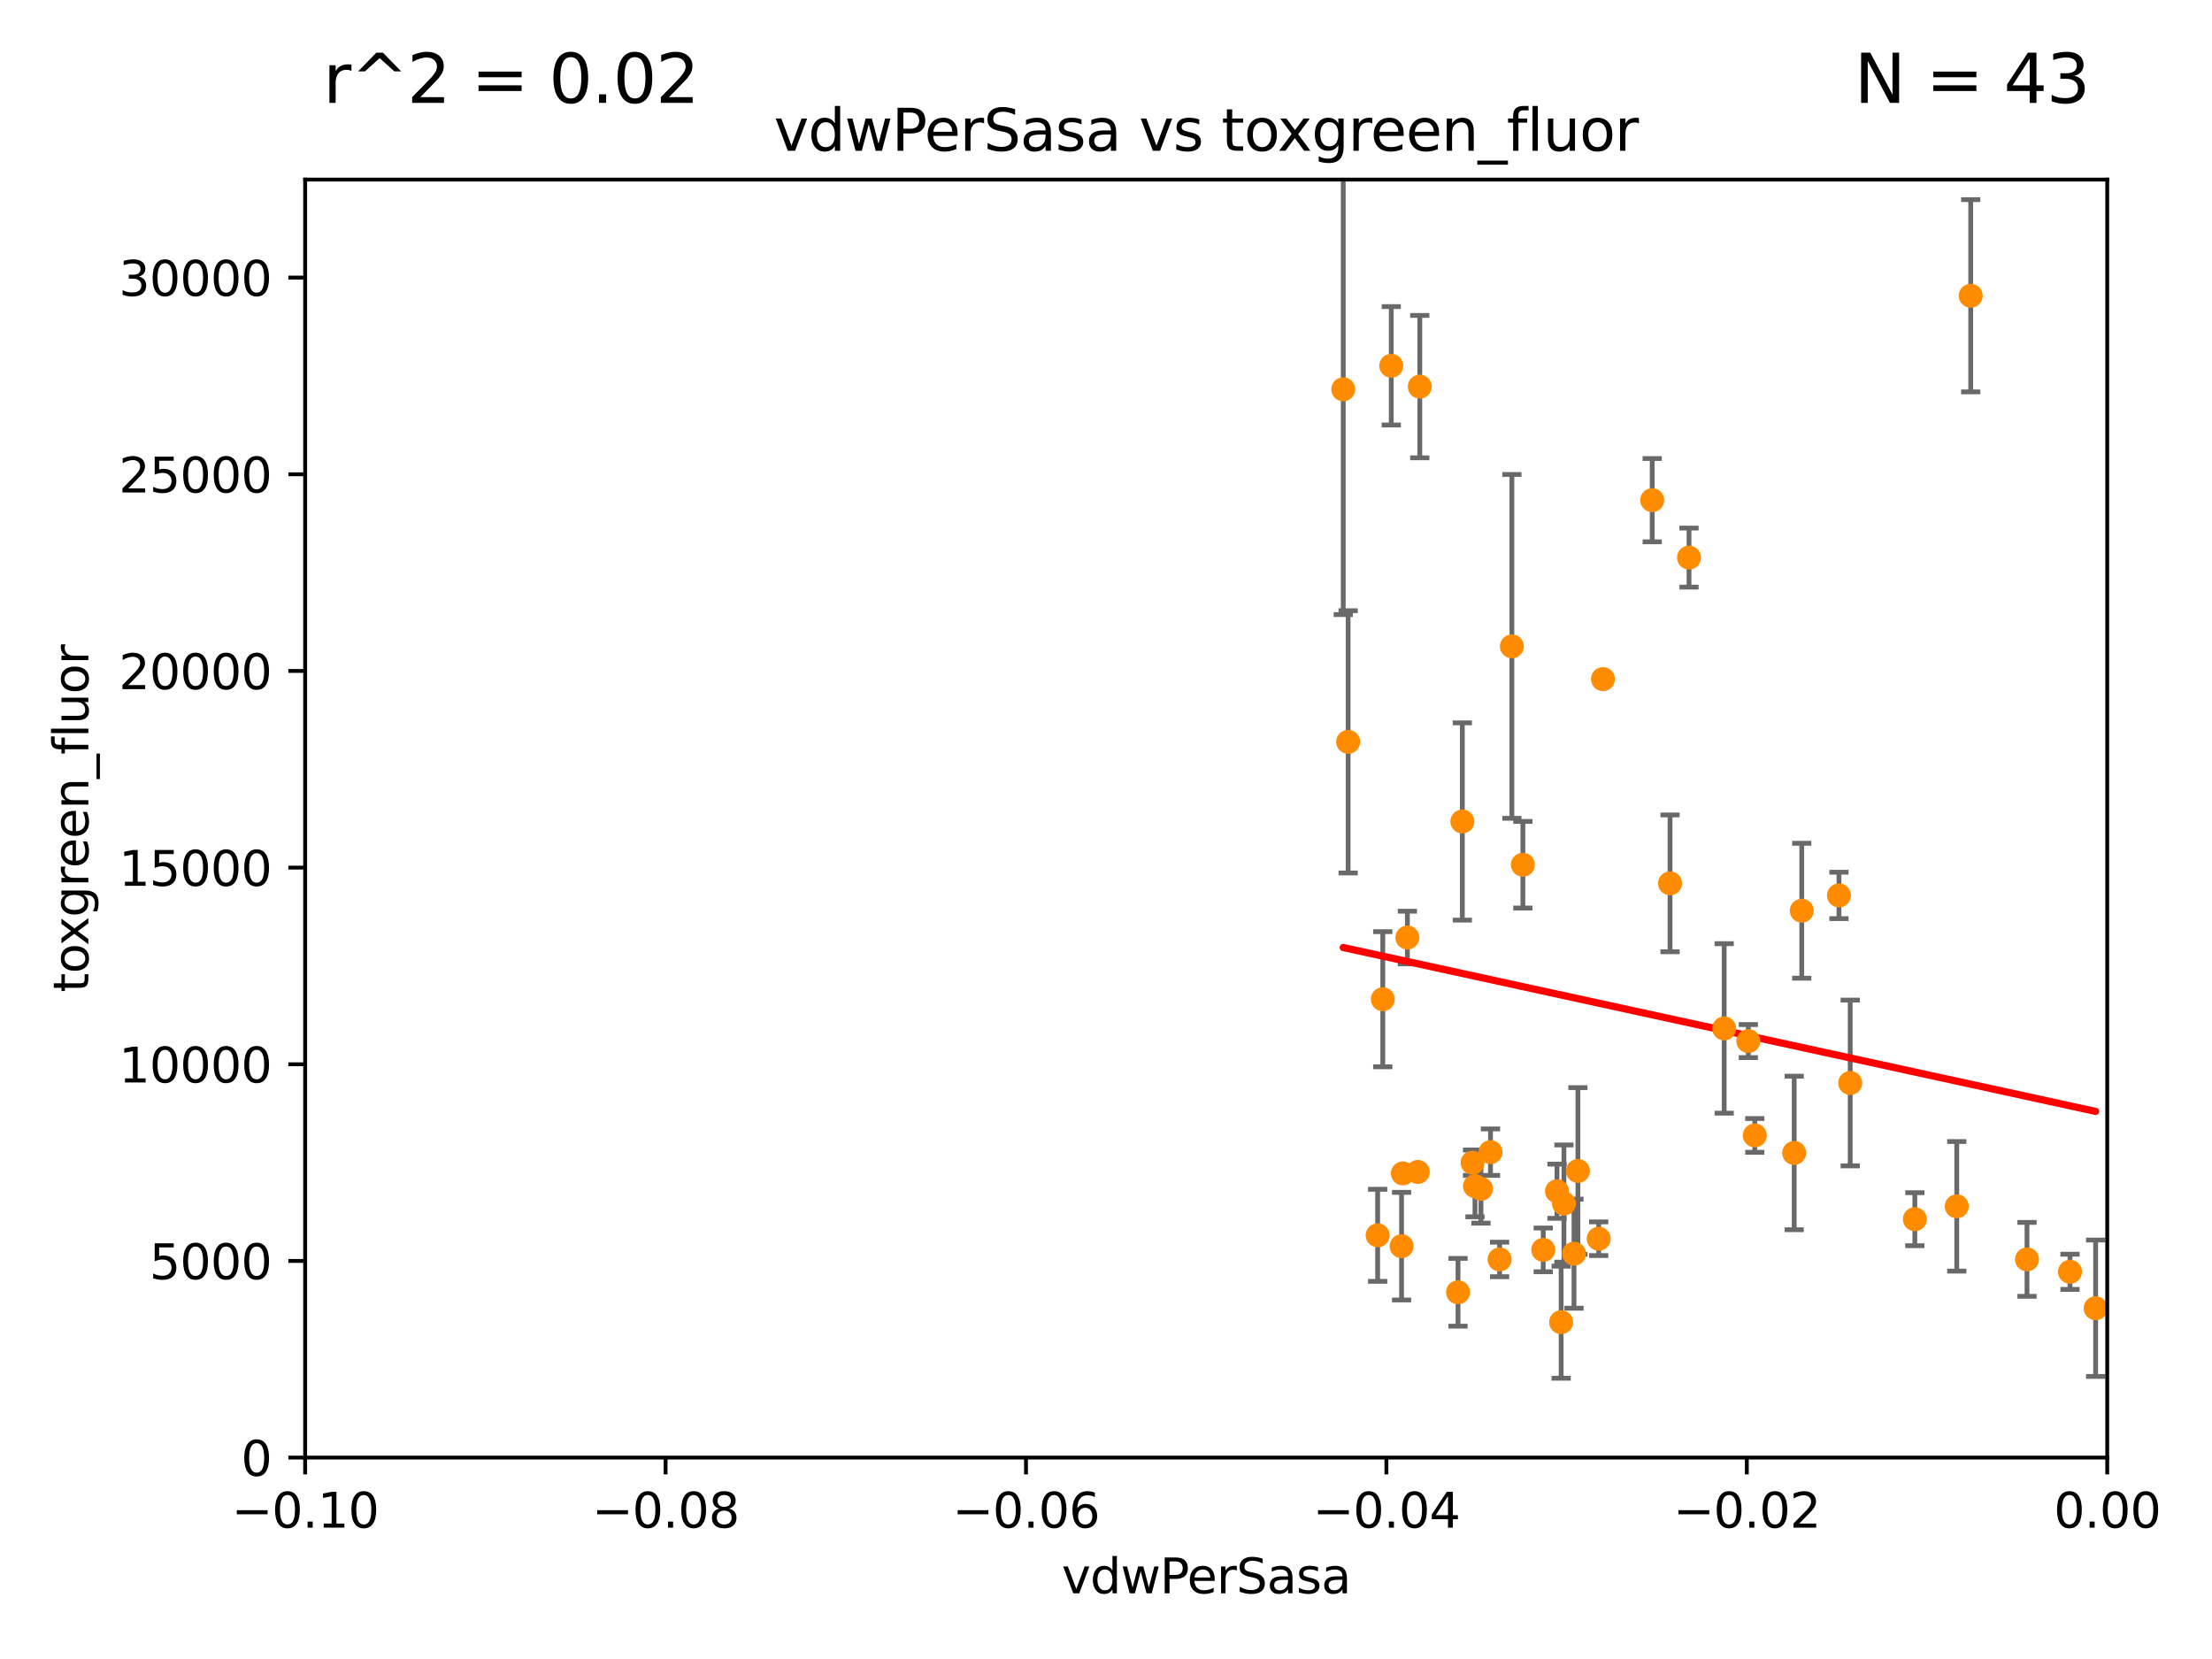 <?xml version="1.0" encoding="utf-8" standalone="no"?>
<!DOCTYPE svg PUBLIC "-//W3C//DTD SVG 1.1//EN"
  "http://www.w3.org/Graphics/SVG/1.1/DTD/svg11.dtd">
<svg xmlns:xlink="http://www.w3.org/1999/xlink" width="460.8pt" height="345.6pt" viewBox="0 0 460.8 345.6" xmlns="http://www.w3.org/2000/svg" version="1.1">
 <defs>
  <style type="text/css">*{stroke-linejoin: round; stroke-linecap: butt}</style>
 </defs>
 <g id="figure_1">
  <g id="patch_1">
   <path d="M 0 345.6 
L 460.8 345.6 
L 460.8 0 
L 0 0 
z
" style="fill: #ffffff"/>
  </g>
  <g id="axes_1">
   <g id="patch_2">
    <path d="M 63.571 303.64 
L 438.975 303.64 
L 438.975 37.411 
L 63.571 37.411 
z
" style="fill: #ffffff"/>
   </g>
   <g id="PathCollection_1">
    <defs>
     <path id="m6a26bc0385" d="M 0 1.118 
C 0.297 1.118 0.581 1 0.791 0.791 
C 1 0.581 1.118 0.297 1.118 0 
C 1.118 -0.297 1 -0.581 0.791 -0.791 
C 0.581 -1 0.297 -1.118 0 -1.118 
C -0.297 -1.118 -0.581 -1 -0.791 -0.791 
C -1 -0.581 -1.118 -0.297 -1.118 0 
C -1.118 0.297 -1 0.581 -0.791 0.791 
C -0.581 1 -0.297 1.118 0 1.118 
z
" style="stroke: #ff8c00"/>
    </defs>
    <g clip-path="url(#p2b4568d94f)">
     <use xlink:href="#m6a26bc0385" x="410.537" y="61.614" style="fill: #ff8c00; stroke: #ff8c00"/>
     <use xlink:href="#m6a26bc0385" x="375.338" y="189.723" style="fill: #ff8c00; stroke: #ff8c00"/>
     <use xlink:href="#m6a26bc0385" x="280.842" y="154.541" style="fill: #ff8c00; stroke: #ff8c00"/>
     <use xlink:href="#m6a26bc0385" x="344.184" y="104.195" style="fill: #ff8c00; stroke: #ff8c00"/>
     <use xlink:href="#m6a26bc0385" x="293.181" y="195.312" style="fill: #ff8c00; stroke: #ff8c00"/>
     <use xlink:href="#m6a26bc0385" x="295.769" y="80.541" style="fill: #ff8c00; stroke: #ff8c00"/>
     <use xlink:href="#m6a26bc0385" x="333.924" y="141.474" style="fill: #ff8c00; stroke: #ff8c00"/>
     <use xlink:href="#m6a26bc0385" x="373.762" y="240.179" style="fill: #ff8c00; stroke: #ff8c00"/>
     <use xlink:href="#m6a26bc0385" x="351.852" y="116.159" style="fill: #ff8c00; stroke: #ff8c00"/>
     <use xlink:href="#m6a26bc0385" x="306.756" y="242.209" style="fill: #ff8c00; stroke: #ff8c00"/>
     <use xlink:href="#m6a26bc0385" x="312.398" y="262.364" style="fill: #ff8c00; stroke: #ff8c00"/>
     <use xlink:href="#m6a26bc0385" x="289.825" y="76.203" style="fill: #ff8c00; stroke: #ff8c00"/>
     <use xlink:href="#m6a26bc0385" x="291.974" y="259.598" style="fill: #ff8c00; stroke: #ff8c00"/>
     <use xlink:href="#m6a26bc0385" x="385.436" y="225.604" style="fill: #ff8c00; stroke: #ff8c00"/>
     <use xlink:href="#m6a26bc0385" x="279.822" y="81.098" style="fill: #ff8c00; stroke: #ff8c00"/>
     <use xlink:href="#m6a26bc0385" x="304.631" y="171.128" style="fill: #ff8c00; stroke: #ff8c00"/>
     <use xlink:href="#m6a26bc0385" x="303.733" y="269.208" style="fill: #ff8c00; stroke: #ff8c00"/>
     <use xlink:href="#m6a26bc0385" x="324.348" y="248.159" style="fill: #ff8c00; stroke: #ff8c00"/>
     <use xlink:href="#m6a26bc0385" x="295.355" y="244.141" style="fill: #ff8c00; stroke: #ff8c00"/>
     <use xlink:href="#m6a26bc0385" x="325.214" y="275.436" style="fill: #ff8c00; stroke: #ff8c00"/>
     <use xlink:href="#m6a26bc0385" x="422.262" y="262.351" style="fill: #ff8c00; stroke: #ff8c00"/>
     <use xlink:href="#m6a26bc0385" x="317.244" y="180.139" style="fill: #ff8c00; stroke: #ff8c00"/>
     <use xlink:href="#m6a26bc0385" x="431.216" y="264.939" style="fill: #ff8c00; stroke: #ff8c00"/>
     <use xlink:href="#m6a26bc0385" x="407.628" y="251.3" style="fill: #ff8c00; stroke: #ff8c00"/>
     <use xlink:href="#m6a26bc0385" x="288.061" y="208.162" style="fill: #ff8c00; stroke: #ff8c00"/>
     <use xlink:href="#m6a26bc0385" x="436.56" y="272.528" style="fill: #ff8c00; stroke: #ff8c00"/>
     <use xlink:href="#m6a26bc0385" x="286.989" y="257.338" style="fill: #ff8c00; stroke: #ff8c00"/>
     <use xlink:href="#m6a26bc0385" x="359.178" y="214.236" style="fill: #ff8c00; stroke: #ff8c00"/>
     <use xlink:href="#m6a26bc0385" x="321.483" y="260.376" style="fill: #ff8c00; stroke: #ff8c00"/>
     <use xlink:href="#m6a26bc0385" x="292.244" y="244.442" style="fill: #ff8c00; stroke: #ff8c00"/>
     <use xlink:href="#m6a26bc0385" x="333.042" y="258.052" style="fill: #ff8c00; stroke: #ff8c00"/>
     <use xlink:href="#m6a26bc0385" x="307.267" y="247.088" style="fill: #ff8c00; stroke: #ff8c00"/>
     <use xlink:href="#m6a26bc0385" x="327.894" y="261.162" style="fill: #ff8c00; stroke: #ff8c00"/>
     <use xlink:href="#m6a26bc0385" x="347.901" y="184.016" style="fill: #ff8c00; stroke: #ff8c00"/>
     <use xlink:href="#m6a26bc0385" x="364.207" y="216.876" style="fill: #ff8c00; stroke: #ff8c00"/>
     <use xlink:href="#m6a26bc0385" x="328.709" y="243.935" style="fill: #ff8c00; stroke: #ff8c00"/>
     <use xlink:href="#m6a26bc0385" x="308.511" y="247.656" style="fill: #ff8c00; stroke: #ff8c00"/>
     <use xlink:href="#m6a26bc0385" x="314.955" y="134.651" style="fill: #ff8c00; stroke: #ff8c00"/>
     <use xlink:href="#m6a26bc0385" x="383.089" y="186.533" style="fill: #ff8c00; stroke: #ff8c00"/>
     <use xlink:href="#m6a26bc0385" x="325.797" y="250.723" style="fill: #ff8c00; stroke: #ff8c00"/>
     <use xlink:href="#m6a26bc0385" x="398.898" y="253.983" style="fill: #ff8c00; stroke: #ff8c00"/>
     <use xlink:href="#m6a26bc0385" x="310.498" y="240.015" style="fill: #ff8c00; stroke: #ff8c00"/>
     <use xlink:href="#m6a26bc0385" x="365.555" y="236.528" style="fill: #ff8c00; stroke: #ff8c00"/>
    </g>
   </g>
   <g id="matplotlib.axis_1">
    <g id="xtick_1">
     <g id="line2d_1">
      <defs>
       <path id="me15eb7a9c8" d="M 0 0 
L 0 3.5 
" style="stroke: #000000; stroke-width: 0.8"/>
      </defs>
      <g>
       <use xlink:href="#me15eb7a9c8" x="63.571" y="303.64" style="stroke: #000000; stroke-width: 0.8"/>
      </g>
     </g>
     <g id="text_1">
      <!-- −0.10 -->
      <g transform="translate(48.249 318.238)scale(0.1 -0.1)">
       <defs>
        <path id="DejaVuSans-2212" d="M 678 2272 
L 4684 2272 
L 4684 1741 
L 678 1741 
L 678 2272 
z
" transform="scale(0.016)"/>
        <path id="DejaVuSans-30" d="M 2034 4250 
Q 1547 4250 1301 3770 
Q 1056 3291 1056 2328 
Q 1056 1369 1301 889 
Q 1547 409 2034 409 
Q 2525 409 2770 889 
Q 3016 1369 3016 2328 
Q 3016 3291 2770 3770 
Q 2525 4250 2034 4250 
z
M 2034 4750 
Q 2819 4750 3233 4129 
Q 3647 3509 3647 2328 
Q 3647 1150 3233 529 
Q 2819 -91 2034 -91 
Q 1250 -91 836 529 
Q 422 1150 422 2328 
Q 422 3509 836 4129 
Q 1250 4750 2034 4750 
z
" transform="scale(0.016)"/>
        <path id="DejaVuSans-2e" d="M 684 794 
L 1344 794 
L 1344 0 
L 684 0 
L 684 794 
z
" transform="scale(0.016)"/>
        <path id="DejaVuSans-31" d="M 794 531 
L 1825 531 
L 1825 4091 
L 703 3866 
L 703 4441 
L 1819 4666 
L 2450 4666 
L 2450 531 
L 3481 531 
L 3481 0 
L 794 0 
L 794 531 
z
" transform="scale(0.016)"/>
       </defs>
       <use xlink:href="#DejaVuSans-2212"/>
       <use xlink:href="#DejaVuSans-30" x="83.789"/>
       <use xlink:href="#DejaVuSans-2e" x="147.412"/>
       <use xlink:href="#DejaVuSans-31" x="179.199"/>
       <use xlink:href="#DejaVuSans-30" x="242.822"/>
      </g>
     </g>
    </g>
    <g id="xtick_2">
     <g id="line2d_2">
      <g>
       <use xlink:href="#me15eb7a9c8" x="138.652" y="303.64" style="stroke: #000000; stroke-width: 0.8"/>
      </g>
     </g>
     <g id="text_2">
      <!-- −0.08 -->
      <g transform="translate(123.329 318.238)scale(0.1 -0.1)">
       <defs>
        <path id="DejaVuSans-38" d="M 2034 2216 
Q 1584 2216 1326 1975 
Q 1069 1734 1069 1313 
Q 1069 891 1326 650 
Q 1584 409 2034 409 
Q 2484 409 2743 651 
Q 3003 894 3003 1313 
Q 3003 1734 2745 1975 
Q 2488 2216 2034 2216 
z
M 1403 2484 
Q 997 2584 770 2862 
Q 544 3141 544 3541 
Q 544 4100 942 4425 
Q 1341 4750 2034 4750 
Q 2731 4750 3128 4425 
Q 3525 4100 3525 3541 
Q 3525 3141 3298 2862 
Q 3072 2584 2669 2484 
Q 3125 2378 3379 2068 
Q 3634 1759 3634 1313 
Q 3634 634 3220 271 
Q 2806 -91 2034 -91 
Q 1263 -91 848 271 
Q 434 634 434 1313 
Q 434 1759 690 2068 
Q 947 2378 1403 2484 
z
M 1172 3481 
Q 1172 3119 1398 2916 
Q 1625 2713 2034 2713 
Q 2441 2713 2670 2916 
Q 2900 3119 2900 3481 
Q 2900 3844 2670 4047 
Q 2441 4250 2034 4250 
Q 1625 4250 1398 4047 
Q 1172 3844 1172 3481 
z
" transform="scale(0.016)"/>
       </defs>
       <use xlink:href="#DejaVuSans-2212"/>
       <use xlink:href="#DejaVuSans-30" x="83.789"/>
       <use xlink:href="#DejaVuSans-2e" x="147.412"/>
       <use xlink:href="#DejaVuSans-30" x="179.199"/>
       <use xlink:href="#DejaVuSans-38" x="242.822"/>
      </g>
     </g>
    </g>
    <g id="xtick_3">
     <g id="line2d_3">
      <g>
       <use xlink:href="#me15eb7a9c8" x="213.733" y="303.64" style="stroke: #000000; stroke-width: 0.8"/>
      </g>
     </g>
     <g id="text_3">
      <!-- −0.06 -->
      <g transform="translate(198.41 318.238)scale(0.1 -0.1)">
       <defs>
        <path id="DejaVuSans-36" d="M 2113 2584 
Q 1688 2584 1439 2293 
Q 1191 2003 1191 1497 
Q 1191 994 1439 701 
Q 1688 409 2113 409 
Q 2538 409 2786 701 
Q 3034 994 3034 1497 
Q 3034 2003 2786 2293 
Q 2538 2584 2113 2584 
z
M 3366 4563 
L 3366 3988 
Q 3128 4100 2886 4159 
Q 2644 4219 2406 4219 
Q 1781 4219 1451 3797 
Q 1122 3375 1075 2522 
Q 1259 2794 1537 2939 
Q 1816 3084 2150 3084 
Q 2853 3084 3261 2657 
Q 3669 2231 3669 1497 
Q 3669 778 3244 343 
Q 2819 -91 2113 -91 
Q 1303 -91 875 529 
Q 447 1150 447 2328 
Q 447 3434 972 4092 
Q 1497 4750 2381 4750 
Q 2619 4750 2861 4703 
Q 3103 4656 3366 4563 
z
" transform="scale(0.016)"/>
       </defs>
       <use xlink:href="#DejaVuSans-2212"/>
       <use xlink:href="#DejaVuSans-30" x="83.789"/>
       <use xlink:href="#DejaVuSans-2e" x="147.412"/>
       <use xlink:href="#DejaVuSans-30" x="179.199"/>
       <use xlink:href="#DejaVuSans-36" x="242.822"/>
      </g>
     </g>
    </g>
    <g id="xtick_4">
     <g id="line2d_4">
      <g>
       <use xlink:href="#me15eb7a9c8" x="288.813" y="303.64" style="stroke: #000000; stroke-width: 0.8"/>
      </g>
     </g>
     <g id="text_4">
      <!-- −0.04 -->
      <g transform="translate(273.491 318.238)scale(0.1 -0.1)">
       <defs>
        <path id="DejaVuSans-34" d="M 2419 4116 
L 825 1625 
L 2419 1625 
L 2419 4116 
z
M 2253 4666 
L 3047 4666 
L 3047 1625 
L 3713 1625 
L 3713 1100 
L 3047 1100 
L 3047 0 
L 2419 0 
L 2419 1100 
L 313 1100 
L 313 1709 
L 2253 4666 
z
" transform="scale(0.016)"/>
       </defs>
       <use xlink:href="#DejaVuSans-2212"/>
       <use xlink:href="#DejaVuSans-30" x="83.789"/>
       <use xlink:href="#DejaVuSans-2e" x="147.412"/>
       <use xlink:href="#DejaVuSans-30" x="179.199"/>
       <use xlink:href="#DejaVuSans-34" x="242.822"/>
      </g>
     </g>
    </g>
    <g id="xtick_5">
     <g id="line2d_5">
      <g>
       <use xlink:href="#me15eb7a9c8" x="363.894" y="303.64" style="stroke: #000000; stroke-width: 0.8"/>
      </g>
     </g>
     <g id="text_5">
      <!-- −0.02 -->
      <g transform="translate(348.572 318.238)scale(0.1 -0.1)">
       <defs>
        <path id="DejaVuSans-32" d="M 1228 531 
L 3431 531 
L 3431 0 
L 469 0 
L 469 531 
Q 828 903 1448 1529 
Q 2069 2156 2228 2338 
Q 2531 2678 2651 2914 
Q 2772 3150 2772 3378 
Q 2772 3750 2511 3984 
Q 2250 4219 1831 4219 
Q 1534 4219 1204 4116 
Q 875 4013 500 3803 
L 500 4441 
Q 881 4594 1212 4672 
Q 1544 4750 1819 4750 
Q 2544 4750 2975 4387 
Q 3406 4025 3406 3419 
Q 3406 3131 3298 2873 
Q 3191 2616 2906 2266 
Q 2828 2175 2409 1742 
Q 1991 1309 1228 531 
z
" transform="scale(0.016)"/>
       </defs>
       <use xlink:href="#DejaVuSans-2212"/>
       <use xlink:href="#DejaVuSans-30" x="83.789"/>
       <use xlink:href="#DejaVuSans-2e" x="147.412"/>
       <use xlink:href="#DejaVuSans-30" x="179.199"/>
       <use xlink:href="#DejaVuSans-32" x="242.822"/>
      </g>
     </g>
    </g>
    <g id="xtick_6">
     <g id="line2d_6">
      <g>
       <use xlink:href="#me15eb7a9c8" x="438.975" y="303.64" style="stroke: #000000; stroke-width: 0.8"/>
      </g>
     </g>
     <g id="text_6">
      <!-- 0.00 -->
      <g transform="translate(427.842 318.238)scale(0.1 -0.1)">
       <use xlink:href="#DejaVuSans-30"/>
       <use xlink:href="#DejaVuSans-2e" x="63.623"/>
       <use xlink:href="#DejaVuSans-30" x="95.41"/>
       <use xlink:href="#DejaVuSans-30" x="159.033"/>
      </g>
     </g>
    </g>
    <g id="text_7">
     <!-- vdwPerSasa -->
     <g transform="translate(221.178 331.917)scale(0.1 -0.1)">
      <defs>
       <path id="DejaVuSans-76" d="M 191 3500 
L 800 3500 
L 1894 563 
L 2988 3500 
L 3597 3500 
L 2284 0 
L 1503 0 
L 191 3500 
z
" transform="scale(0.016)"/>
       <path id="DejaVuSans-64" d="M 2906 2969 
L 2906 4863 
L 3481 4863 
L 3481 0 
L 2906 0 
L 2906 525 
Q 2725 213 2448 61 
Q 2172 -91 1784 -91 
Q 1150 -91 751 415 
Q 353 922 353 1747 
Q 353 2572 751 3078 
Q 1150 3584 1784 3584 
Q 2172 3584 2448 3432 
Q 2725 3281 2906 2969 
z
M 947 1747 
Q 947 1113 1208 752 
Q 1469 391 1925 391 
Q 2381 391 2643 752 
Q 2906 1113 2906 1747 
Q 2906 2381 2643 2742 
Q 2381 3103 1925 3103 
Q 1469 3103 1208 2742 
Q 947 2381 947 1747 
z
" transform="scale(0.016)"/>
       <path id="DejaVuSans-77" d="M 269 3500 
L 844 3500 
L 1563 769 
L 2278 3500 
L 2956 3500 
L 3675 769 
L 4391 3500 
L 4966 3500 
L 4050 0 
L 3372 0 
L 2619 2869 
L 1863 0 
L 1184 0 
L 269 3500 
z
" transform="scale(0.016)"/>
       <path id="DejaVuSans-50" d="M 1259 4147 
L 1259 2394 
L 2053 2394 
Q 2494 2394 2734 2622 
Q 2975 2850 2975 3272 
Q 2975 3691 2734 3919 
Q 2494 4147 2053 4147 
L 1259 4147 
z
M 628 4666 
L 2053 4666 
Q 2838 4666 3239 4311 
Q 3641 3956 3641 3272 
Q 3641 2581 3239 2228 
Q 2838 1875 2053 1875 
L 1259 1875 
L 1259 0 
L 628 0 
L 628 4666 
z
" transform="scale(0.016)"/>
       <path id="DejaVuSans-65" d="M 3597 1894 
L 3597 1613 
L 953 1613 
Q 991 1019 1311 708 
Q 1631 397 2203 397 
Q 2534 397 2845 478 
Q 3156 559 3463 722 
L 3463 178 
Q 3153 47 2828 -22 
Q 2503 -91 2169 -91 
Q 1331 -91 842 396 
Q 353 884 353 1716 
Q 353 2575 817 3079 
Q 1281 3584 2069 3584 
Q 2775 3584 3186 3129 
Q 3597 2675 3597 1894 
z
M 3022 2063 
Q 3016 2534 2758 2815 
Q 2500 3097 2075 3097 
Q 1594 3097 1305 2825 
Q 1016 2553 972 2059 
L 3022 2063 
z
" transform="scale(0.016)"/>
       <path id="DejaVuSans-72" d="M 2631 2963 
Q 2534 3019 2420 3045 
Q 2306 3072 2169 3072 
Q 1681 3072 1420 2755 
Q 1159 2438 1159 1844 
L 1159 0 
L 581 0 
L 581 3500 
L 1159 3500 
L 1159 2956 
Q 1341 3275 1631 3429 
Q 1922 3584 2338 3584 
Q 2397 3584 2469 3576 
Q 2541 3569 2628 3553 
L 2631 2963 
z
" transform="scale(0.016)"/>
       <path id="DejaVuSans-53" d="M 3425 4513 
L 3425 3897 
Q 3066 4069 2747 4153 
Q 2428 4238 2131 4238 
Q 1616 4238 1336 4038 
Q 1056 3838 1056 3469 
Q 1056 3159 1242 3001 
Q 1428 2844 1947 2747 
L 2328 2669 
Q 3034 2534 3370 2195 
Q 3706 1856 3706 1288 
Q 3706 609 3251 259 
Q 2797 -91 1919 -91 
Q 1588 -91 1214 -16 
Q 841 59 441 206 
L 441 856 
Q 825 641 1194 531 
Q 1563 422 1919 422 
Q 2459 422 2753 634 
Q 3047 847 3047 1241 
Q 3047 1584 2836 1778 
Q 2625 1972 2144 2069 
L 1759 2144 
Q 1053 2284 737 2584 
Q 422 2884 422 3419 
Q 422 4038 858 4394 
Q 1294 4750 2059 4750 
Q 2388 4750 2728 4690 
Q 3069 4631 3425 4513 
z
" transform="scale(0.016)"/>
       <path id="DejaVuSans-61" d="M 2194 1759 
Q 1497 1759 1228 1600 
Q 959 1441 959 1056 
Q 959 750 1161 570 
Q 1363 391 1709 391 
Q 2188 391 2477 730 
Q 2766 1069 2766 1631 
L 2766 1759 
L 2194 1759 
z
M 3341 1997 
L 3341 0 
L 2766 0 
L 2766 531 
Q 2569 213 2275 61 
Q 1981 -91 1556 -91 
Q 1019 -91 701 211 
Q 384 513 384 1019 
Q 384 1609 779 1909 
Q 1175 2209 1959 2209 
L 2766 2209 
L 2766 2266 
Q 2766 2663 2505 2880 
Q 2244 3097 1772 3097 
Q 1472 3097 1187 3025 
Q 903 2953 641 2809 
L 641 3341 
Q 956 3463 1253 3523 
Q 1550 3584 1831 3584 
Q 2591 3584 2966 3190 
Q 3341 2797 3341 1997 
z
" transform="scale(0.016)"/>
       <path id="DejaVuSans-73" d="M 2834 3397 
L 2834 2853 
Q 2591 2978 2328 3040 
Q 2066 3103 1784 3103 
Q 1356 3103 1142 2972 
Q 928 2841 928 2578 
Q 928 2378 1081 2264 
Q 1234 2150 1697 2047 
L 1894 2003 
Q 2506 1872 2764 1633 
Q 3022 1394 3022 966 
Q 3022 478 2636 193 
Q 2250 -91 1575 -91 
Q 1294 -91 989 -36 
Q 684 19 347 128 
L 347 722 
Q 666 556 975 473 
Q 1284 391 1588 391 
Q 1994 391 2212 530 
Q 2431 669 2431 922 
Q 2431 1156 2273 1281 
Q 2116 1406 1581 1522 
L 1381 1569 
Q 847 1681 609 1914 
Q 372 2147 372 2553 
Q 372 3047 722 3315 
Q 1072 3584 1716 3584 
Q 2034 3584 2315 3537 
Q 2597 3491 2834 3397 
z
" transform="scale(0.016)"/>
      </defs>
      <use xlink:href="#DejaVuSans-76"/>
      <use xlink:href="#DejaVuSans-64" x="59.18"/>
      <use xlink:href="#DejaVuSans-77" x="122.656"/>
      <use xlink:href="#DejaVuSans-50" x="204.443"/>
      <use xlink:href="#DejaVuSans-65" x="261.121"/>
      <use xlink:href="#DejaVuSans-72" x="322.645"/>
      <use xlink:href="#DejaVuSans-53" x="363.758"/>
      <use xlink:href="#DejaVuSans-61" x="427.234"/>
      <use xlink:href="#DejaVuSans-73" x="488.514"/>
      <use xlink:href="#DejaVuSans-61" x="540.613"/>
     </g>
    </g>
   </g>
   <g id="matplotlib.axis_2">
    <g id="ytick_1">
     <g id="line2d_7">
      <defs>
       <path id="md832507ac3" d="M 0 0 
L -3.5 0 
" style="stroke: #000000; stroke-width: 0.8"/>
      </defs>
      <g>
       <use xlink:href="#md832507ac3" x="63.571" y="303.64" style="stroke: #000000; stroke-width: 0.8"/>
      </g>
     </g>
     <g id="text_8">
      <!-- 0 -->
      <g transform="translate(50.209 307.439)scale(0.1 -0.1)">
       <use xlink:href="#DejaVuSans-30"/>
      </g>
     </g>
    </g>
    <g id="ytick_2">
     <g id="line2d_8">
      <g>
       <use xlink:href="#md832507ac3" x="63.571" y="262.671" style="stroke: #000000; stroke-width: 0.8"/>
      </g>
     </g>
     <g id="text_9">
      <!-- 5000 -->
      <g transform="translate(31.121 266.471)scale(0.1 -0.1)">
       <defs>
        <path id="DejaVuSans-35" d="M 691 4666 
L 3169 4666 
L 3169 4134 
L 1269 4134 
L 1269 2991 
Q 1406 3038 1543 3061 
Q 1681 3084 1819 3084 
Q 2600 3084 3056 2656 
Q 3513 2228 3513 1497 
Q 3513 744 3044 326 
Q 2575 -91 1722 -91 
Q 1428 -91 1123 -41 
Q 819 9 494 109 
L 494 744 
Q 775 591 1075 516 
Q 1375 441 1709 441 
Q 2250 441 2565 725 
Q 2881 1009 2881 1497 
Q 2881 1984 2565 2268 
Q 2250 2553 1709 2553 
Q 1456 2553 1204 2497 
Q 953 2441 691 2322 
L 691 4666 
z
" transform="scale(0.016)"/>
       </defs>
       <use xlink:href="#DejaVuSans-35"/>
       <use xlink:href="#DejaVuSans-30" x="63.623"/>
       <use xlink:href="#DejaVuSans-30" x="127.246"/>
       <use xlink:href="#DejaVuSans-30" x="190.869"/>
      </g>
     </g>
    </g>
    <g id="ytick_3">
     <g id="line2d_9">
      <g>
       <use xlink:href="#md832507ac3" x="63.571" y="221.703" style="stroke: #000000; stroke-width: 0.8"/>
      </g>
     </g>
     <g id="text_10">
      <!-- 10000 -->
      <g transform="translate(24.759 225.502)scale(0.1 -0.1)">
       <use xlink:href="#DejaVuSans-31"/>
       <use xlink:href="#DejaVuSans-30" x="63.623"/>
       <use xlink:href="#DejaVuSans-30" x="127.246"/>
       <use xlink:href="#DejaVuSans-30" x="190.869"/>
       <use xlink:href="#DejaVuSans-30" x="254.492"/>
      </g>
     </g>
    </g>
    <g id="ytick_4">
     <g id="line2d_10">
      <g>
       <use xlink:href="#md832507ac3" x="63.571" y="180.734" style="stroke: #000000; stroke-width: 0.8"/>
      </g>
     </g>
     <g id="text_11">
      <!-- 15000 -->
      <g transform="translate(24.759 184.533)scale(0.1 -0.1)">
       <use xlink:href="#DejaVuSans-31"/>
       <use xlink:href="#DejaVuSans-35" x="63.623"/>
       <use xlink:href="#DejaVuSans-30" x="127.246"/>
       <use xlink:href="#DejaVuSans-30" x="190.869"/>
       <use xlink:href="#DejaVuSans-30" x="254.492"/>
      </g>
     </g>
    </g>
    <g id="ytick_5">
     <g id="line2d_11">
      <g>
       <use xlink:href="#md832507ac3" x="63.571" y="139.765" style="stroke: #000000; stroke-width: 0.8"/>
      </g>
     </g>
     <g id="text_12">
      <!-- 20000 -->
      <g transform="translate(24.759 143.565)scale(0.1 -0.1)">
       <use xlink:href="#DejaVuSans-32"/>
       <use xlink:href="#DejaVuSans-30" x="63.623"/>
       <use xlink:href="#DejaVuSans-30" x="127.246"/>
       <use xlink:href="#DejaVuSans-30" x="190.869"/>
       <use xlink:href="#DejaVuSans-30" x="254.492"/>
      </g>
     </g>
    </g>
    <g id="ytick_6">
     <g id="line2d_12">
      <g>
       <use xlink:href="#md832507ac3" x="63.571" y="98.797" style="stroke: #000000; stroke-width: 0.8"/>
      </g>
     </g>
     <g id="text_13">
      <!-- 25000 -->
      <g transform="translate(24.759 102.596)scale(0.1 -0.1)">
       <use xlink:href="#DejaVuSans-32"/>
       <use xlink:href="#DejaVuSans-35" x="63.623"/>
       <use xlink:href="#DejaVuSans-30" x="127.246"/>
       <use xlink:href="#DejaVuSans-30" x="190.869"/>
       <use xlink:href="#DejaVuSans-30" x="254.492"/>
      </g>
     </g>
    </g>
    <g id="ytick_7">
     <g id="line2d_13">
      <g>
       <use xlink:href="#md832507ac3" x="63.571" y="57.828" style="stroke: #000000; stroke-width: 0.8"/>
      </g>
     </g>
     <g id="text_14">
      <!-- 30000 -->
      <g transform="translate(24.759 61.627)scale(0.1 -0.1)">
       <defs>
        <path id="DejaVuSans-33" d="M 2597 2516 
Q 3050 2419 3304 2112 
Q 3559 1806 3559 1356 
Q 3559 666 3084 287 
Q 2609 -91 1734 -91 
Q 1441 -91 1130 -33 
Q 819 25 488 141 
L 488 750 
Q 750 597 1062 519 
Q 1375 441 1716 441 
Q 2309 441 2620 675 
Q 2931 909 2931 1356 
Q 2931 1769 2642 2001 
Q 2353 2234 1838 2234 
L 1294 2234 
L 1294 2753 
L 1863 2753 
Q 2328 2753 2575 2939 
Q 2822 3125 2822 3475 
Q 2822 3834 2567 4026 
Q 2313 4219 1838 4219 
Q 1578 4219 1281 4162 
Q 984 4106 628 3988 
L 628 4550 
Q 988 4650 1302 4700 
Q 1616 4750 1894 4750 
Q 2613 4750 3031 4423 
Q 3450 4097 3450 3541 
Q 3450 3153 3228 2886 
Q 3006 2619 2597 2516 
z
" transform="scale(0.016)"/>
       </defs>
       <use xlink:href="#DejaVuSans-33"/>
       <use xlink:href="#DejaVuSans-30" x="63.623"/>
       <use xlink:href="#DejaVuSans-30" x="127.246"/>
       <use xlink:href="#DejaVuSans-30" x="190.869"/>
       <use xlink:href="#DejaVuSans-30" x="254.492"/>
      </g>
     </g>
    </g>
    <g id="text_15">
     <!-- toxgreen_fluor -->
     <g transform="translate(18.401 206.72)rotate(-90)scale(0.1 -0.1)">
      <defs>
       <path id="DejaVuSans-74" d="M 1172 4494 
L 1172 3500 
L 2356 3500 
L 2356 3053 
L 1172 3053 
L 1172 1153 
Q 1172 725 1289 603 
Q 1406 481 1766 481 
L 2356 481 
L 2356 0 
L 1766 0 
Q 1100 0 847 248 
Q 594 497 594 1153 
L 594 3053 
L 172 3053 
L 172 3500 
L 594 3500 
L 594 4494 
L 1172 4494 
z
" transform="scale(0.016)"/>
       <path id="DejaVuSans-6f" d="M 1959 3097 
Q 1497 3097 1228 2736 
Q 959 2375 959 1747 
Q 959 1119 1226 758 
Q 1494 397 1959 397 
Q 2419 397 2687 759 
Q 2956 1122 2956 1747 
Q 2956 2369 2687 2733 
Q 2419 3097 1959 3097 
z
M 1959 3584 
Q 2709 3584 3137 3096 
Q 3566 2609 3566 1747 
Q 3566 888 3137 398 
Q 2709 -91 1959 -91 
Q 1206 -91 779 398 
Q 353 888 353 1747 
Q 353 2609 779 3096 
Q 1206 3584 1959 3584 
z
" transform="scale(0.016)"/>
       <path id="DejaVuSans-78" d="M 3513 3500 
L 2247 1797 
L 3578 0 
L 2900 0 
L 1881 1375 
L 863 0 
L 184 0 
L 1544 1831 
L 300 3500 
L 978 3500 
L 1906 2253 
L 2834 3500 
L 3513 3500 
z
" transform="scale(0.016)"/>
       <path id="DejaVuSans-67" d="M 2906 1791 
Q 2906 2416 2648 2759 
Q 2391 3103 1925 3103 
Q 1463 3103 1205 2759 
Q 947 2416 947 1791 
Q 947 1169 1205 825 
Q 1463 481 1925 481 
Q 2391 481 2648 825 
Q 2906 1169 2906 1791 
z
M 3481 434 
Q 3481 -459 3084 -895 
Q 2688 -1331 1869 -1331 
Q 1566 -1331 1297 -1286 
Q 1028 -1241 775 -1147 
L 775 -588 
Q 1028 -725 1275 -790 
Q 1522 -856 1778 -856 
Q 2344 -856 2625 -561 
Q 2906 -266 2906 331 
L 2906 616 
Q 2728 306 2450 153 
Q 2172 0 1784 0 
Q 1141 0 747 490 
Q 353 981 353 1791 
Q 353 2603 747 3093 
Q 1141 3584 1784 3584 
Q 2172 3584 2450 3431 
Q 2728 3278 2906 2969 
L 2906 3500 
L 3481 3500 
L 3481 434 
z
" transform="scale(0.016)"/>
       <path id="DejaVuSans-6e" d="M 3513 2113 
L 3513 0 
L 2938 0 
L 2938 2094 
Q 2938 2591 2744 2837 
Q 2550 3084 2163 3084 
Q 1697 3084 1428 2787 
Q 1159 2491 1159 1978 
L 1159 0 
L 581 0 
L 581 3500 
L 1159 3500 
L 1159 2956 
Q 1366 3272 1645 3428 
Q 1925 3584 2291 3584 
Q 2894 3584 3203 3211 
Q 3513 2838 3513 2113 
z
" transform="scale(0.016)"/>
       <path id="DejaVuSans-5f" d="M 3263 -1063 
L 3263 -1509 
L -63 -1509 
L -63 -1063 
L 3263 -1063 
z
" transform="scale(0.016)"/>
       <path id="DejaVuSans-66" d="M 2375 4863 
L 2375 4384 
L 1825 4384 
Q 1516 4384 1395 4259 
Q 1275 4134 1275 3809 
L 1275 3500 
L 2222 3500 
L 2222 3053 
L 1275 3053 
L 1275 0 
L 697 0 
L 697 3053 
L 147 3053 
L 147 3500 
L 697 3500 
L 697 3744 
Q 697 4328 969 4595 
Q 1241 4863 1831 4863 
L 2375 4863 
z
" transform="scale(0.016)"/>
       <path id="DejaVuSans-6c" d="M 603 4863 
L 1178 4863 
L 1178 0 
L 603 0 
L 603 4863 
z
" transform="scale(0.016)"/>
       <path id="DejaVuSans-75" d="M 544 1381 
L 544 3500 
L 1119 3500 
L 1119 1403 
Q 1119 906 1312 657 
Q 1506 409 1894 409 
Q 2359 409 2629 706 
Q 2900 1003 2900 1516 
L 2900 3500 
L 3475 3500 
L 3475 0 
L 2900 0 
L 2900 538 
Q 2691 219 2414 64 
Q 2138 -91 1772 -91 
Q 1169 -91 856 284 
Q 544 659 544 1381 
z
M 1991 3584 
L 1991 3584 
z
" transform="scale(0.016)"/>
      </defs>
      <use xlink:href="#DejaVuSans-74"/>
      <use xlink:href="#DejaVuSans-6f" x="39.209"/>
      <use xlink:href="#DejaVuSans-78" x="97.266"/>
      <use xlink:href="#DejaVuSans-67" x="156.445"/>
      <use xlink:href="#DejaVuSans-72" x="219.922"/>
      <use xlink:href="#DejaVuSans-65" x="258.785"/>
      <use xlink:href="#DejaVuSans-65" x="320.309"/>
      <use xlink:href="#DejaVuSans-6e" x="381.832"/>
      <use xlink:href="#DejaVuSans-5f" x="445.211"/>
      <use xlink:href="#DejaVuSans-66" x="495.211"/>
      <use xlink:href="#DejaVuSans-6c" x="530.416"/>
      <use xlink:href="#DejaVuSans-75" x="558.199"/>
      <use xlink:href="#DejaVuSans-6f" x="621.578"/>
      <use xlink:href="#DejaVuSans-72" x="682.76"/>
     </g>
    </g>
   </g>
   <g id="LineCollection_1">
    <path d="M 410.537 81.635 
L 410.537 41.592 
" clip-path="url(#p2b4568d94f)" style="fill: none; stroke: #696969"/>
    <path d="M 375.338 203.775 
L 375.338 175.67 
" clip-path="url(#p2b4568d94f)" style="fill: none; stroke: #696969"/>
    <path d="M 280.842 181.855 
L 280.842 127.226 
" clip-path="url(#p2b4568d94f)" style="fill: none; stroke: #696969"/>
    <path d="M 344.184 112.869 
L 344.184 95.521 
" clip-path="url(#p2b4568d94f)" style="fill: none; stroke: #696969"/>
    <path d="M 293.181 200.808 
L 293.181 189.816 
" clip-path="url(#p2b4568d94f)" style="fill: none; stroke: #696969"/>
    <path d="M 295.769 95.371 
L 295.769 65.712 
" clip-path="url(#p2b4568d94f)" style="fill: none; stroke: #696969"/>
    <path d="M 333.924 142.034 
L 333.924 140.914 
" clip-path="url(#p2b4568d94f)" style="fill: none; stroke: #696969"/>
    <path d="M 373.762 256.173 
L 373.762 224.185 
" clip-path="url(#p2b4568d94f)" style="fill: none; stroke: #696969"/>
    <path d="M 351.852 122.307 
L 351.852 110.011 
" clip-path="url(#p2b4568d94f)" style="fill: none; stroke: #696969"/>
    <path d="M 306.756 244.851 
L 306.756 239.567 
" clip-path="url(#p2b4568d94f)" style="fill: none; stroke: #696969"/>
    <path d="M 312.398 265.96 
L 312.398 258.768 
" clip-path="url(#p2b4568d94f)" style="fill: none; stroke: #696969"/>
    <path d="M 289.825 88.537 
L 289.825 63.869 
" clip-path="url(#p2b4568d94f)" style="fill: none; stroke: #696969"/>
    <path d="M 291.974 270.805 
L 291.974 248.391 
" clip-path="url(#p2b4568d94f)" style="fill: none; stroke: #696969"/>
    <path d="M 385.436 242.874 
L 385.436 208.335 
" clip-path="url(#p2b4568d94f)" style="fill: none; stroke: #696969"/>
    <path d="M 279.822 128.025 
L 279.822 34.171 
" clip-path="url(#p2b4568d94f)" style="fill: none; stroke: #696969"/>
    <path d="M 304.631 191.672 
L 304.631 150.583 
" clip-path="url(#p2b4568d94f)" style="fill: none; stroke: #696969"/>
    <path d="M 303.733 276.266 
L 303.733 262.15 
" clip-path="url(#p2b4568d94f)" style="fill: none; stroke: #696969"/>
    <path d="M 324.348 253.805 
L 324.348 242.513 
" clip-path="url(#p2b4568d94f)" style="fill: none; stroke: #696969"/>
    <path d="M 295.355 244.894 
L 295.355 243.389 
" clip-path="url(#p2b4568d94f)" style="fill: none; stroke: #696969"/>
    <path d="M 325.214 287.11 
L 325.214 263.763 
" clip-path="url(#p2b4568d94f)" style="fill: none; stroke: #696969"/>
    <path d="M 422.262 270.05 
L 422.262 254.653 
" clip-path="url(#p2b4568d94f)" style="fill: none; stroke: #696969"/>
    <path d="M 317.244 189.16 
L 317.244 171.119 
" clip-path="url(#p2b4568d94f)" style="fill: none; stroke: #696969"/>
    <path d="M 431.216 268.602 
L 431.216 261.276 
" clip-path="url(#p2b4568d94f)" style="fill: none; stroke: #696969"/>
    <path d="M 407.628 264.794 
L 407.628 237.806 
" clip-path="url(#p2b4568d94f)" style="fill: none; stroke: #696969"/>
    <path d="M 288.061 222.237 
L 288.061 194.087 
" clip-path="url(#p2b4568d94f)" style="fill: none; stroke: #696969"/>
    <path d="M 436.56 286.734 
L 436.56 258.322 
" clip-path="url(#p2b4568d94f)" style="fill: none; stroke: #696969"/>
    <path d="M 286.989 266.926 
L 286.989 247.751 
" clip-path="url(#p2b4568d94f)" style="fill: none; stroke: #696969"/>
    <path d="M 359.178 231.89 
L 359.178 196.582 
" clip-path="url(#p2b4568d94f)" style="fill: none; stroke: #696969"/>
    <path d="M 321.483 264.93 
L 321.483 255.822 
" clip-path="url(#p2b4568d94f)" style="fill: none; stroke: #696969"/>
    <path d="M 292.244 245.007 
L 292.244 243.876 
" clip-path="url(#p2b4568d94f)" style="fill: none; stroke: #696969"/>
    <path d="M 333.042 261.559 
L 333.042 254.544 
" clip-path="url(#p2b4568d94f)" style="fill: none; stroke: #696969"/>
    <path d="M 307.267 253.482 
L 307.267 240.694 
" clip-path="url(#p2b4568d94f)" style="fill: none; stroke: #696969"/>
    <path d="M 327.894 272.522 
L 327.894 249.801 
" clip-path="url(#p2b4568d94f)" style="fill: none; stroke: #696969"/>
    <path d="M 347.901 198.265 
L 347.901 169.766 
" clip-path="url(#p2b4568d94f)" style="fill: none; stroke: #696969"/>
    <path d="M 364.207 220.32 
L 364.207 213.432 
" clip-path="url(#p2b4568d94f)" style="fill: none; stroke: #696969"/>
    <path d="M 328.709 261.295 
L 328.709 226.575 
" clip-path="url(#p2b4568d94f)" style="fill: none; stroke: #696969"/>
    <path d="M 308.511 254.804 
L 308.511 240.509 
" clip-path="url(#p2b4568d94f)" style="fill: none; stroke: #696969"/>
    <path d="M 314.955 170.463 
L 314.955 98.84 
" clip-path="url(#p2b4568d94f)" style="fill: none; stroke: #696969"/>
    <path d="M 383.089 191.37 
L 383.089 181.696 
" clip-path="url(#p2b4568d94f)" style="fill: none; stroke: #696969"/>
    <path d="M 325.797 262.929 
L 325.797 238.517 
" clip-path="url(#p2b4568d94f)" style="fill: none; stroke: #696969"/>
    <path d="M 398.898 259.507 
L 398.898 248.459 
" clip-path="url(#p2b4568d94f)" style="fill: none; stroke: #696969"/>
    <path d="M 310.498 244.858 
L 310.498 235.173 
" clip-path="url(#p2b4568d94f)" style="fill: none; stroke: #696969"/>
    <path d="M 365.555 240.048 
L 365.555 233.008 
" clip-path="url(#p2b4568d94f)" style="fill: none; stroke: #696969"/>
   </g>
   <g id="line2d_14">
    <defs>
     <path id="m9911ea9cc5" d="M 2 0 
L -2 -0 
" style="stroke: #696969"/>
    </defs>
    <g clip-path="url(#p2b4568d94f)">
     <use xlink:href="#m9911ea9cc5" x="410.537" y="81.635" style="fill: #696969; stroke: #696969"/>
     <use xlink:href="#m9911ea9cc5" x="375.338" y="203.775" style="fill: #696969; stroke: #696969"/>
     <use xlink:href="#m9911ea9cc5" x="280.842" y="181.855" style="fill: #696969; stroke: #696969"/>
     <use xlink:href="#m9911ea9cc5" x="344.184" y="112.869" style="fill: #696969; stroke: #696969"/>
     <use xlink:href="#m9911ea9cc5" x="293.181" y="200.808" style="fill: #696969; stroke: #696969"/>
     <use xlink:href="#m9911ea9cc5" x="295.769" y="95.371" style="fill: #696969; stroke: #696969"/>
     <use xlink:href="#m9911ea9cc5" x="333.924" y="142.034" style="fill: #696969; stroke: #696969"/>
     <use xlink:href="#m9911ea9cc5" x="373.762" y="256.173" style="fill: #696969; stroke: #696969"/>
     <use xlink:href="#m9911ea9cc5" x="351.852" y="122.307" style="fill: #696969; stroke: #696969"/>
     <use xlink:href="#m9911ea9cc5" x="306.756" y="244.851" style="fill: #696969; stroke: #696969"/>
     <use xlink:href="#m9911ea9cc5" x="312.398" y="265.96" style="fill: #696969; stroke: #696969"/>
     <use xlink:href="#m9911ea9cc5" x="289.825" y="88.537" style="fill: #696969; stroke: #696969"/>
     <use xlink:href="#m9911ea9cc5" x="291.974" y="270.805" style="fill: #696969; stroke: #696969"/>
     <use xlink:href="#m9911ea9cc5" x="385.436" y="242.874" style="fill: #696969; stroke: #696969"/>
     <use xlink:href="#m9911ea9cc5" x="279.822" y="128.025" style="fill: #696969; stroke: #696969"/>
     <use xlink:href="#m9911ea9cc5" x="304.631" y="191.672" style="fill: #696969; stroke: #696969"/>
     <use xlink:href="#m9911ea9cc5" x="303.733" y="276.266" style="fill: #696969; stroke: #696969"/>
     <use xlink:href="#m9911ea9cc5" x="324.348" y="253.805" style="fill: #696969; stroke: #696969"/>
     <use xlink:href="#m9911ea9cc5" x="295.355" y="244.894" style="fill: #696969; stroke: #696969"/>
     <use xlink:href="#m9911ea9cc5" x="325.214" y="287.11" style="fill: #696969; stroke: #696969"/>
     <use xlink:href="#m9911ea9cc5" x="422.262" y="270.05" style="fill: #696969; stroke: #696969"/>
     <use xlink:href="#m9911ea9cc5" x="317.244" y="189.16" style="fill: #696969; stroke: #696969"/>
     <use xlink:href="#m9911ea9cc5" x="431.216" y="268.602" style="fill: #696969; stroke: #696969"/>
     <use xlink:href="#m9911ea9cc5" x="407.628" y="264.794" style="fill: #696969; stroke: #696969"/>
     <use xlink:href="#m9911ea9cc5" x="288.061" y="222.237" style="fill: #696969; stroke: #696969"/>
     <use xlink:href="#m9911ea9cc5" x="436.56" y="286.734" style="fill: #696969; stroke: #696969"/>
     <use xlink:href="#m9911ea9cc5" x="286.989" y="266.926" style="fill: #696969; stroke: #696969"/>
     <use xlink:href="#m9911ea9cc5" x="359.178" y="231.89" style="fill: #696969; stroke: #696969"/>
     <use xlink:href="#m9911ea9cc5" x="321.483" y="264.93" style="fill: #696969; stroke: #696969"/>
     <use xlink:href="#m9911ea9cc5" x="292.244" y="245.007" style="fill: #696969; stroke: #696969"/>
     <use xlink:href="#m9911ea9cc5" x="333.042" y="261.559" style="fill: #696969; stroke: #696969"/>
     <use xlink:href="#m9911ea9cc5" x="307.267" y="253.482" style="fill: #696969; stroke: #696969"/>
     <use xlink:href="#m9911ea9cc5" x="327.894" y="272.522" style="fill: #696969; stroke: #696969"/>
     <use xlink:href="#m9911ea9cc5" x="347.901" y="198.265" style="fill: #696969; stroke: #696969"/>
     <use xlink:href="#m9911ea9cc5" x="364.207" y="220.32" style="fill: #696969; stroke: #696969"/>
     <use xlink:href="#m9911ea9cc5" x="328.709" y="261.295" style="fill: #696969; stroke: #696969"/>
     <use xlink:href="#m9911ea9cc5" x="308.511" y="254.804" style="fill: #696969; stroke: #696969"/>
     <use xlink:href="#m9911ea9cc5" x="314.955" y="170.463" style="fill: #696969; stroke: #696969"/>
     <use xlink:href="#m9911ea9cc5" x="383.089" y="191.37" style="fill: #696969; stroke: #696969"/>
     <use xlink:href="#m9911ea9cc5" x="325.797" y="262.929" style="fill: #696969; stroke: #696969"/>
     <use xlink:href="#m9911ea9cc5" x="398.898" y="259.507" style="fill: #696969; stroke: #696969"/>
     <use xlink:href="#m9911ea9cc5" x="310.498" y="244.858" style="fill: #696969; stroke: #696969"/>
     <use xlink:href="#m9911ea9cc5" x="365.555" y="240.048" style="fill: #696969; stroke: #696969"/>
    </g>
   </g>
   <g id="line2d_15">
    <g clip-path="url(#p2b4568d94f)">
     <use xlink:href="#m9911ea9cc5" x="410.537" y="41.592" style="fill: #696969; stroke: #696969"/>
     <use xlink:href="#m9911ea9cc5" x="375.338" y="175.67" style="fill: #696969; stroke: #696969"/>
     <use xlink:href="#m9911ea9cc5" x="280.842" y="127.226" style="fill: #696969; stroke: #696969"/>
     <use xlink:href="#m9911ea9cc5" x="344.184" y="95.521" style="fill: #696969; stroke: #696969"/>
     <use xlink:href="#m9911ea9cc5" x="293.181" y="189.816" style="fill: #696969; stroke: #696969"/>
     <use xlink:href="#m9911ea9cc5" x="295.769" y="65.712" style="fill: #696969; stroke: #696969"/>
     <use xlink:href="#m9911ea9cc5" x="333.924" y="140.914" style="fill: #696969; stroke: #696969"/>
     <use xlink:href="#m9911ea9cc5" x="373.762" y="224.185" style="fill: #696969; stroke: #696969"/>
     <use xlink:href="#m9911ea9cc5" x="351.852" y="110.011" style="fill: #696969; stroke: #696969"/>
     <use xlink:href="#m9911ea9cc5" x="306.756" y="239.567" style="fill: #696969; stroke: #696969"/>
     <use xlink:href="#m9911ea9cc5" x="312.398" y="258.768" style="fill: #696969; stroke: #696969"/>
     <use xlink:href="#m9911ea9cc5" x="289.825" y="63.869" style="fill: #696969; stroke: #696969"/>
     <use xlink:href="#m9911ea9cc5" x="291.974" y="248.391" style="fill: #696969; stroke: #696969"/>
     <use xlink:href="#m9911ea9cc5" x="385.436" y="208.335" style="fill: #696969; stroke: #696969"/>
     <use xlink:href="#m9911ea9cc5" x="279.822" y="34.171" style="fill: #696969; stroke: #696969"/>
     <use xlink:href="#m9911ea9cc5" x="304.631" y="150.583" style="fill: #696969; stroke: #696969"/>
     <use xlink:href="#m9911ea9cc5" x="303.733" y="262.15" style="fill: #696969; stroke: #696969"/>
     <use xlink:href="#m9911ea9cc5" x="324.348" y="242.513" style="fill: #696969; stroke: #696969"/>
     <use xlink:href="#m9911ea9cc5" x="295.355" y="243.389" style="fill: #696969; stroke: #696969"/>
     <use xlink:href="#m9911ea9cc5" x="325.214" y="263.763" style="fill: #696969; stroke: #696969"/>
     <use xlink:href="#m9911ea9cc5" x="422.262" y="254.653" style="fill: #696969; stroke: #696969"/>
     <use xlink:href="#m9911ea9cc5" x="317.244" y="171.119" style="fill: #696969; stroke: #696969"/>
     <use xlink:href="#m9911ea9cc5" x="431.216" y="261.276" style="fill: #696969; stroke: #696969"/>
     <use xlink:href="#m9911ea9cc5" x="407.628" y="237.806" style="fill: #696969; stroke: #696969"/>
     <use xlink:href="#m9911ea9cc5" x="288.061" y="194.087" style="fill: #696969; stroke: #696969"/>
     <use xlink:href="#m9911ea9cc5" x="436.56" y="258.322" style="fill: #696969; stroke: #696969"/>
     <use xlink:href="#m9911ea9cc5" x="286.989" y="247.751" style="fill: #696969; stroke: #696969"/>
     <use xlink:href="#m9911ea9cc5" x="359.178" y="196.582" style="fill: #696969; stroke: #696969"/>
     <use xlink:href="#m9911ea9cc5" x="321.483" y="255.822" style="fill: #696969; stroke: #696969"/>
     <use xlink:href="#m9911ea9cc5" x="292.244" y="243.876" style="fill: #696969; stroke: #696969"/>
     <use xlink:href="#m9911ea9cc5" x="333.042" y="254.544" style="fill: #696969; stroke: #696969"/>
     <use xlink:href="#m9911ea9cc5" x="307.267" y="240.694" style="fill: #696969; stroke: #696969"/>
     <use xlink:href="#m9911ea9cc5" x="327.894" y="249.801" style="fill: #696969; stroke: #696969"/>
     <use xlink:href="#m9911ea9cc5" x="347.901" y="169.766" style="fill: #696969; stroke: #696969"/>
     <use xlink:href="#m9911ea9cc5" x="364.207" y="213.432" style="fill: #696969; stroke: #696969"/>
     <use xlink:href="#m9911ea9cc5" x="328.709" y="226.575" style="fill: #696969; stroke: #696969"/>
     <use xlink:href="#m9911ea9cc5" x="308.511" y="240.509" style="fill: #696969; stroke: #696969"/>
     <use xlink:href="#m9911ea9cc5" x="314.955" y="98.84" style="fill: #696969; stroke: #696969"/>
     <use xlink:href="#m9911ea9cc5" x="383.089" y="181.696" style="fill: #696969; stroke: #696969"/>
     <use xlink:href="#m9911ea9cc5" x="325.797" y="238.517" style="fill: #696969; stroke: #696969"/>
     <use xlink:href="#m9911ea9cc5" x="398.898" y="248.459" style="fill: #696969; stroke: #696969"/>
     <use xlink:href="#m9911ea9cc5" x="310.498" y="235.173" style="fill: #696969; stroke: #696969"/>
     <use xlink:href="#m9911ea9cc5" x="365.555" y="233.008" style="fill: #696969; stroke: #696969"/>
    </g>
   </g>
   <g id="line2d_16">
    <path d="M 410.537 225.858 
L 375.338 218.19 
L 280.842 197.607 
L 344.184 211.404 
L 293.181 200.294 
L 295.769 200.858 
L 333.924 209.169 
L 373.762 217.847 
L 351.852 213.074 
L 306.756 203.251 
L 312.398 204.48 
L 289.825 199.563 
L 291.974 200.031 
L 385.436 220.39 
L 279.822 197.384 
L 304.631 202.788 
L 303.733 202.593 
L 324.348 207.083 
L 295.355 200.768 
L 325.214 207.272 
L 422.262 228.412 
L 317.244 205.536 
L 431.216 230.362 
L 407.628 225.224 
L 288.061 199.179 
L 436.56 231.526 
L 286.989 198.946 
L 359.178 214.67 
L 321.483 206.459 
L 292.244 200.09 
L 333.042 208.977 
L 307.267 203.363 
L 327.894 207.856 
L 347.901 212.214 
L 364.207 215.766 
L 328.709 208.033 
L 308.511 203.634 
L 314.955 205.037 
L 383.089 219.879 
L 325.797 207.399 
L 398.898 223.322 
L 310.498 204.066 
L 365.555 216.059 
" clip-path="url(#p2b4568d94f)" style="fill: none; stroke: #ff0000; stroke-width: 1.5; stroke-linecap: square"/>
   </g>
   <g id="line2d_17">
    <defs>
     <path id="m12863cf9ba" d="M 0 2 
C 0.53 2 1.039 1.789 1.414 1.414 
C 1.789 1.039 2 0.53 2 0 
C 2 -0.53 1.789 -1.039 1.414 -1.414 
C 1.039 -1.789 0.53 -2 0 -2 
C -0.53 -2 -1.039 -1.789 -1.414 -1.414 
C -1.789 -1.039 -2 -0.53 -2 0 
C -2 0.53 -1.789 1.039 -1.414 1.414 
C -1.039 1.789 -0.53 2 0 2 
z
" style="stroke: #ff8c00"/>
    </defs>
    <g clip-path="url(#p2b4568d94f)">
     <use xlink:href="#m12863cf9ba" x="410.537" y="61.614" style="fill: #ff8c00; stroke: #ff8c00"/>
     <use xlink:href="#m12863cf9ba" x="375.338" y="189.723" style="fill: #ff8c00; stroke: #ff8c00"/>
     <use xlink:href="#m12863cf9ba" x="280.842" y="154.541" style="fill: #ff8c00; stroke: #ff8c00"/>
     <use xlink:href="#m12863cf9ba" x="344.184" y="104.195" style="fill: #ff8c00; stroke: #ff8c00"/>
     <use xlink:href="#m12863cf9ba" x="293.181" y="195.312" style="fill: #ff8c00; stroke: #ff8c00"/>
     <use xlink:href="#m12863cf9ba" x="295.769" y="80.541" style="fill: #ff8c00; stroke: #ff8c00"/>
     <use xlink:href="#m12863cf9ba" x="333.924" y="141.474" style="fill: #ff8c00; stroke: #ff8c00"/>
     <use xlink:href="#m12863cf9ba" x="373.762" y="240.179" style="fill: #ff8c00; stroke: #ff8c00"/>
     <use xlink:href="#m12863cf9ba" x="351.852" y="116.159" style="fill: #ff8c00; stroke: #ff8c00"/>
     <use xlink:href="#m12863cf9ba" x="306.756" y="242.209" style="fill: #ff8c00; stroke: #ff8c00"/>
     <use xlink:href="#m12863cf9ba" x="312.398" y="262.364" style="fill: #ff8c00; stroke: #ff8c00"/>
     <use xlink:href="#m12863cf9ba" x="289.825" y="76.203" style="fill: #ff8c00; stroke: #ff8c00"/>
     <use xlink:href="#m12863cf9ba" x="291.974" y="259.598" style="fill: #ff8c00; stroke: #ff8c00"/>
     <use xlink:href="#m12863cf9ba" x="385.436" y="225.604" style="fill: #ff8c00; stroke: #ff8c00"/>
     <use xlink:href="#m12863cf9ba" x="279.822" y="81.098" style="fill: #ff8c00; stroke: #ff8c00"/>
     <use xlink:href="#m12863cf9ba" x="304.631" y="171.128" style="fill: #ff8c00; stroke: #ff8c00"/>
     <use xlink:href="#m12863cf9ba" x="303.733" y="269.208" style="fill: #ff8c00; stroke: #ff8c00"/>
     <use xlink:href="#m12863cf9ba" x="324.348" y="248.159" style="fill: #ff8c00; stroke: #ff8c00"/>
     <use xlink:href="#m12863cf9ba" x="295.355" y="244.141" style="fill: #ff8c00; stroke: #ff8c00"/>
     <use xlink:href="#m12863cf9ba" x="325.214" y="275.436" style="fill: #ff8c00; stroke: #ff8c00"/>
     <use xlink:href="#m12863cf9ba" x="422.262" y="262.351" style="fill: #ff8c00; stroke: #ff8c00"/>
     <use xlink:href="#m12863cf9ba" x="317.244" y="180.139" style="fill: #ff8c00; stroke: #ff8c00"/>
     <use xlink:href="#m12863cf9ba" x="431.216" y="264.939" style="fill: #ff8c00; stroke: #ff8c00"/>
     <use xlink:href="#m12863cf9ba" x="407.628" y="251.3" style="fill: #ff8c00; stroke: #ff8c00"/>
     <use xlink:href="#m12863cf9ba" x="288.061" y="208.162" style="fill: #ff8c00; stroke: #ff8c00"/>
     <use xlink:href="#m12863cf9ba" x="436.56" y="272.528" style="fill: #ff8c00; stroke: #ff8c00"/>
     <use xlink:href="#m12863cf9ba" x="286.989" y="257.338" style="fill: #ff8c00; stroke: #ff8c00"/>
     <use xlink:href="#m12863cf9ba" x="359.178" y="214.236" style="fill: #ff8c00; stroke: #ff8c00"/>
     <use xlink:href="#m12863cf9ba" x="321.483" y="260.376" style="fill: #ff8c00; stroke: #ff8c00"/>
     <use xlink:href="#m12863cf9ba" x="292.244" y="244.442" style="fill: #ff8c00; stroke: #ff8c00"/>
     <use xlink:href="#m12863cf9ba" x="333.042" y="258.052" style="fill: #ff8c00; stroke: #ff8c00"/>
     <use xlink:href="#m12863cf9ba" x="307.267" y="247.088" style="fill: #ff8c00; stroke: #ff8c00"/>
     <use xlink:href="#m12863cf9ba" x="327.894" y="261.162" style="fill: #ff8c00; stroke: #ff8c00"/>
     <use xlink:href="#m12863cf9ba" x="347.901" y="184.016" style="fill: #ff8c00; stroke: #ff8c00"/>
     <use xlink:href="#m12863cf9ba" x="364.207" y="216.876" style="fill: #ff8c00; stroke: #ff8c00"/>
     <use xlink:href="#m12863cf9ba" x="328.709" y="243.935" style="fill: #ff8c00; stroke: #ff8c00"/>
     <use xlink:href="#m12863cf9ba" x="308.511" y="247.656" style="fill: #ff8c00; stroke: #ff8c00"/>
     <use xlink:href="#m12863cf9ba" x="314.955" y="134.651" style="fill: #ff8c00; stroke: #ff8c00"/>
     <use xlink:href="#m12863cf9ba" x="383.089" y="186.533" style="fill: #ff8c00; stroke: #ff8c00"/>
     <use xlink:href="#m12863cf9ba" x="325.797" y="250.723" style="fill: #ff8c00; stroke: #ff8c00"/>
     <use xlink:href="#m12863cf9ba" x="398.898" y="253.983" style="fill: #ff8c00; stroke: #ff8c00"/>
     <use xlink:href="#m12863cf9ba" x="310.498" y="240.015" style="fill: #ff8c00; stroke: #ff8c00"/>
     <use xlink:href="#m12863cf9ba" x="365.555" y="236.528" style="fill: #ff8c00; stroke: #ff8c00"/>
    </g>
   </g>
   <g id="patch_3">
    <path d="M 63.571 303.64 
L 63.571 37.411 
" style="fill: none; stroke: #000000; stroke-width: 0.8; stroke-linejoin: miter; stroke-linecap: square"/>
   </g>
   <g id="patch_4">
    <path d="M 438.975 303.64 
L 438.975 37.411 
" style="fill: none; stroke: #000000; stroke-width: 0.8; stroke-linejoin: miter; stroke-linecap: square"/>
   </g>
   <g id="patch_5">
    <path d="M 63.571 303.64 
L 438.975 303.64 
" style="fill: none; stroke: #000000; stroke-width: 0.8; stroke-linejoin: miter; stroke-linecap: square"/>
   </g>
   <g id="patch_6">
    <path d="M 63.571 37.411 
L 438.975 37.411 
" style="fill: none; stroke: #000000; stroke-width: 0.8; stroke-linejoin: miter; stroke-linecap: square"/>
   </g>
   <g id="text_16">
    <!-- N = 43 -->
    <g transform="translate(386.302 21.426)scale(0.14 -0.14)">
     <defs>
      <path id="DejaVuSans-4e" d="M 628 4666 
L 1478 4666 
L 3547 763 
L 3547 4666 
L 4159 4666 
L 4159 0 
L 3309 0 
L 1241 3903 
L 1241 0 
L 628 0 
L 628 4666 
z
" transform="scale(0.016)"/>
      <path id="DejaVuSans-20" transform="scale(0.016)"/>
      <path id="DejaVuSans-3d" d="M 678 2906 
L 4684 2906 
L 4684 2381 
L 678 2381 
L 678 2906 
z
M 678 1631 
L 4684 1631 
L 4684 1100 
L 678 1100 
L 678 1631 
z
" transform="scale(0.016)"/>
     </defs>
     <use xlink:href="#DejaVuSans-4e"/>
     <use xlink:href="#DejaVuSans-20" x="74.805"/>
     <use xlink:href="#DejaVuSans-3d" x="106.592"/>
     <use xlink:href="#DejaVuSans-20" x="190.381"/>
     <use xlink:href="#DejaVuSans-34" x="222.168"/>
     <use xlink:href="#DejaVuSans-33" x="285.791"/>
    </g>
   </g>
   <g id="text_17">
    <!-- r^2 = 0.02 -->
    <g transform="translate(67.325 21.426)scale(0.14 -0.14)">
     <defs>
      <path id="DejaVuSans-5e" d="M 2988 4666 
L 4684 2925 
L 4056 2925 
L 2681 4159 
L 1306 2925 
L 678 2925 
L 2375 4666 
L 2988 4666 
z
" transform="scale(0.016)"/>
     </defs>
     <use xlink:href="#DejaVuSans-72"/>
     <use xlink:href="#DejaVuSans-5e" x="41.113"/>
     <use xlink:href="#DejaVuSans-32" x="124.902"/>
     <use xlink:href="#DejaVuSans-20" x="188.525"/>
     <use xlink:href="#DejaVuSans-3d" x="220.312"/>
     <use xlink:href="#DejaVuSans-20" x="304.102"/>
     <use xlink:href="#DejaVuSans-30" x="335.889"/>
     <use xlink:href="#DejaVuSans-2e" x="399.512"/>
     <use xlink:href="#DejaVuSans-30" x="431.299"/>
     <use xlink:href="#DejaVuSans-32" x="494.922"/>
    </g>
   </g>
   <g id="text_18">
    <!-- vdwPerSasa vs toxgreen_fluor -->
    <g transform="translate(161.235 31.411)scale(0.12 -0.12)">
     <use xlink:href="#DejaVuSans-76"/>
     <use xlink:href="#DejaVuSans-64" x="59.18"/>
     <use xlink:href="#DejaVuSans-77" x="122.656"/>
     <use xlink:href="#DejaVuSans-50" x="204.443"/>
     <use xlink:href="#DejaVuSans-65" x="261.121"/>
     <use xlink:href="#DejaVuSans-72" x="322.645"/>
     <use xlink:href="#DejaVuSans-53" x="363.758"/>
     <use xlink:href="#DejaVuSans-61" x="427.234"/>
     <use xlink:href="#DejaVuSans-73" x="488.514"/>
     <use xlink:href="#DejaVuSans-61" x="540.613"/>
     <use xlink:href="#DejaVuSans-20" x="601.893"/>
     <use xlink:href="#DejaVuSans-76" x="633.68"/>
     <use xlink:href="#DejaVuSans-73" x="692.859"/>
     <use xlink:href="#DejaVuSans-20" x="744.959"/>
     <use xlink:href="#DejaVuSans-74" x="776.746"/>
     <use xlink:href="#DejaVuSans-6f" x="815.955"/>
     <use xlink:href="#DejaVuSans-78" x="874.012"/>
     <use xlink:href="#DejaVuSans-67" x="933.191"/>
     <use xlink:href="#DejaVuSans-72" x="996.668"/>
     <use xlink:href="#DejaVuSans-65" x="1035.531"/>
     <use xlink:href="#DejaVuSans-65" x="1097.055"/>
     <use xlink:href="#DejaVuSans-6e" x="1158.578"/>
     <use xlink:href="#DejaVuSans-5f" x="1221.957"/>
     <use xlink:href="#DejaVuSans-66" x="1271.957"/>
     <use xlink:href="#DejaVuSans-6c" x="1307.162"/>
     <use xlink:href="#DejaVuSans-75" x="1334.945"/>
     <use xlink:href="#DejaVuSans-6f" x="1398.324"/>
     <use xlink:href="#DejaVuSans-72" x="1459.506"/>
    </g>
   </g>
  </g>
 </g>
 <defs>
  <clipPath id="p2b4568d94f">
   <rect x="63.571" y="37.411" width="375.404" height="266.229"/>
  </clipPath>
 </defs>
</svg>
